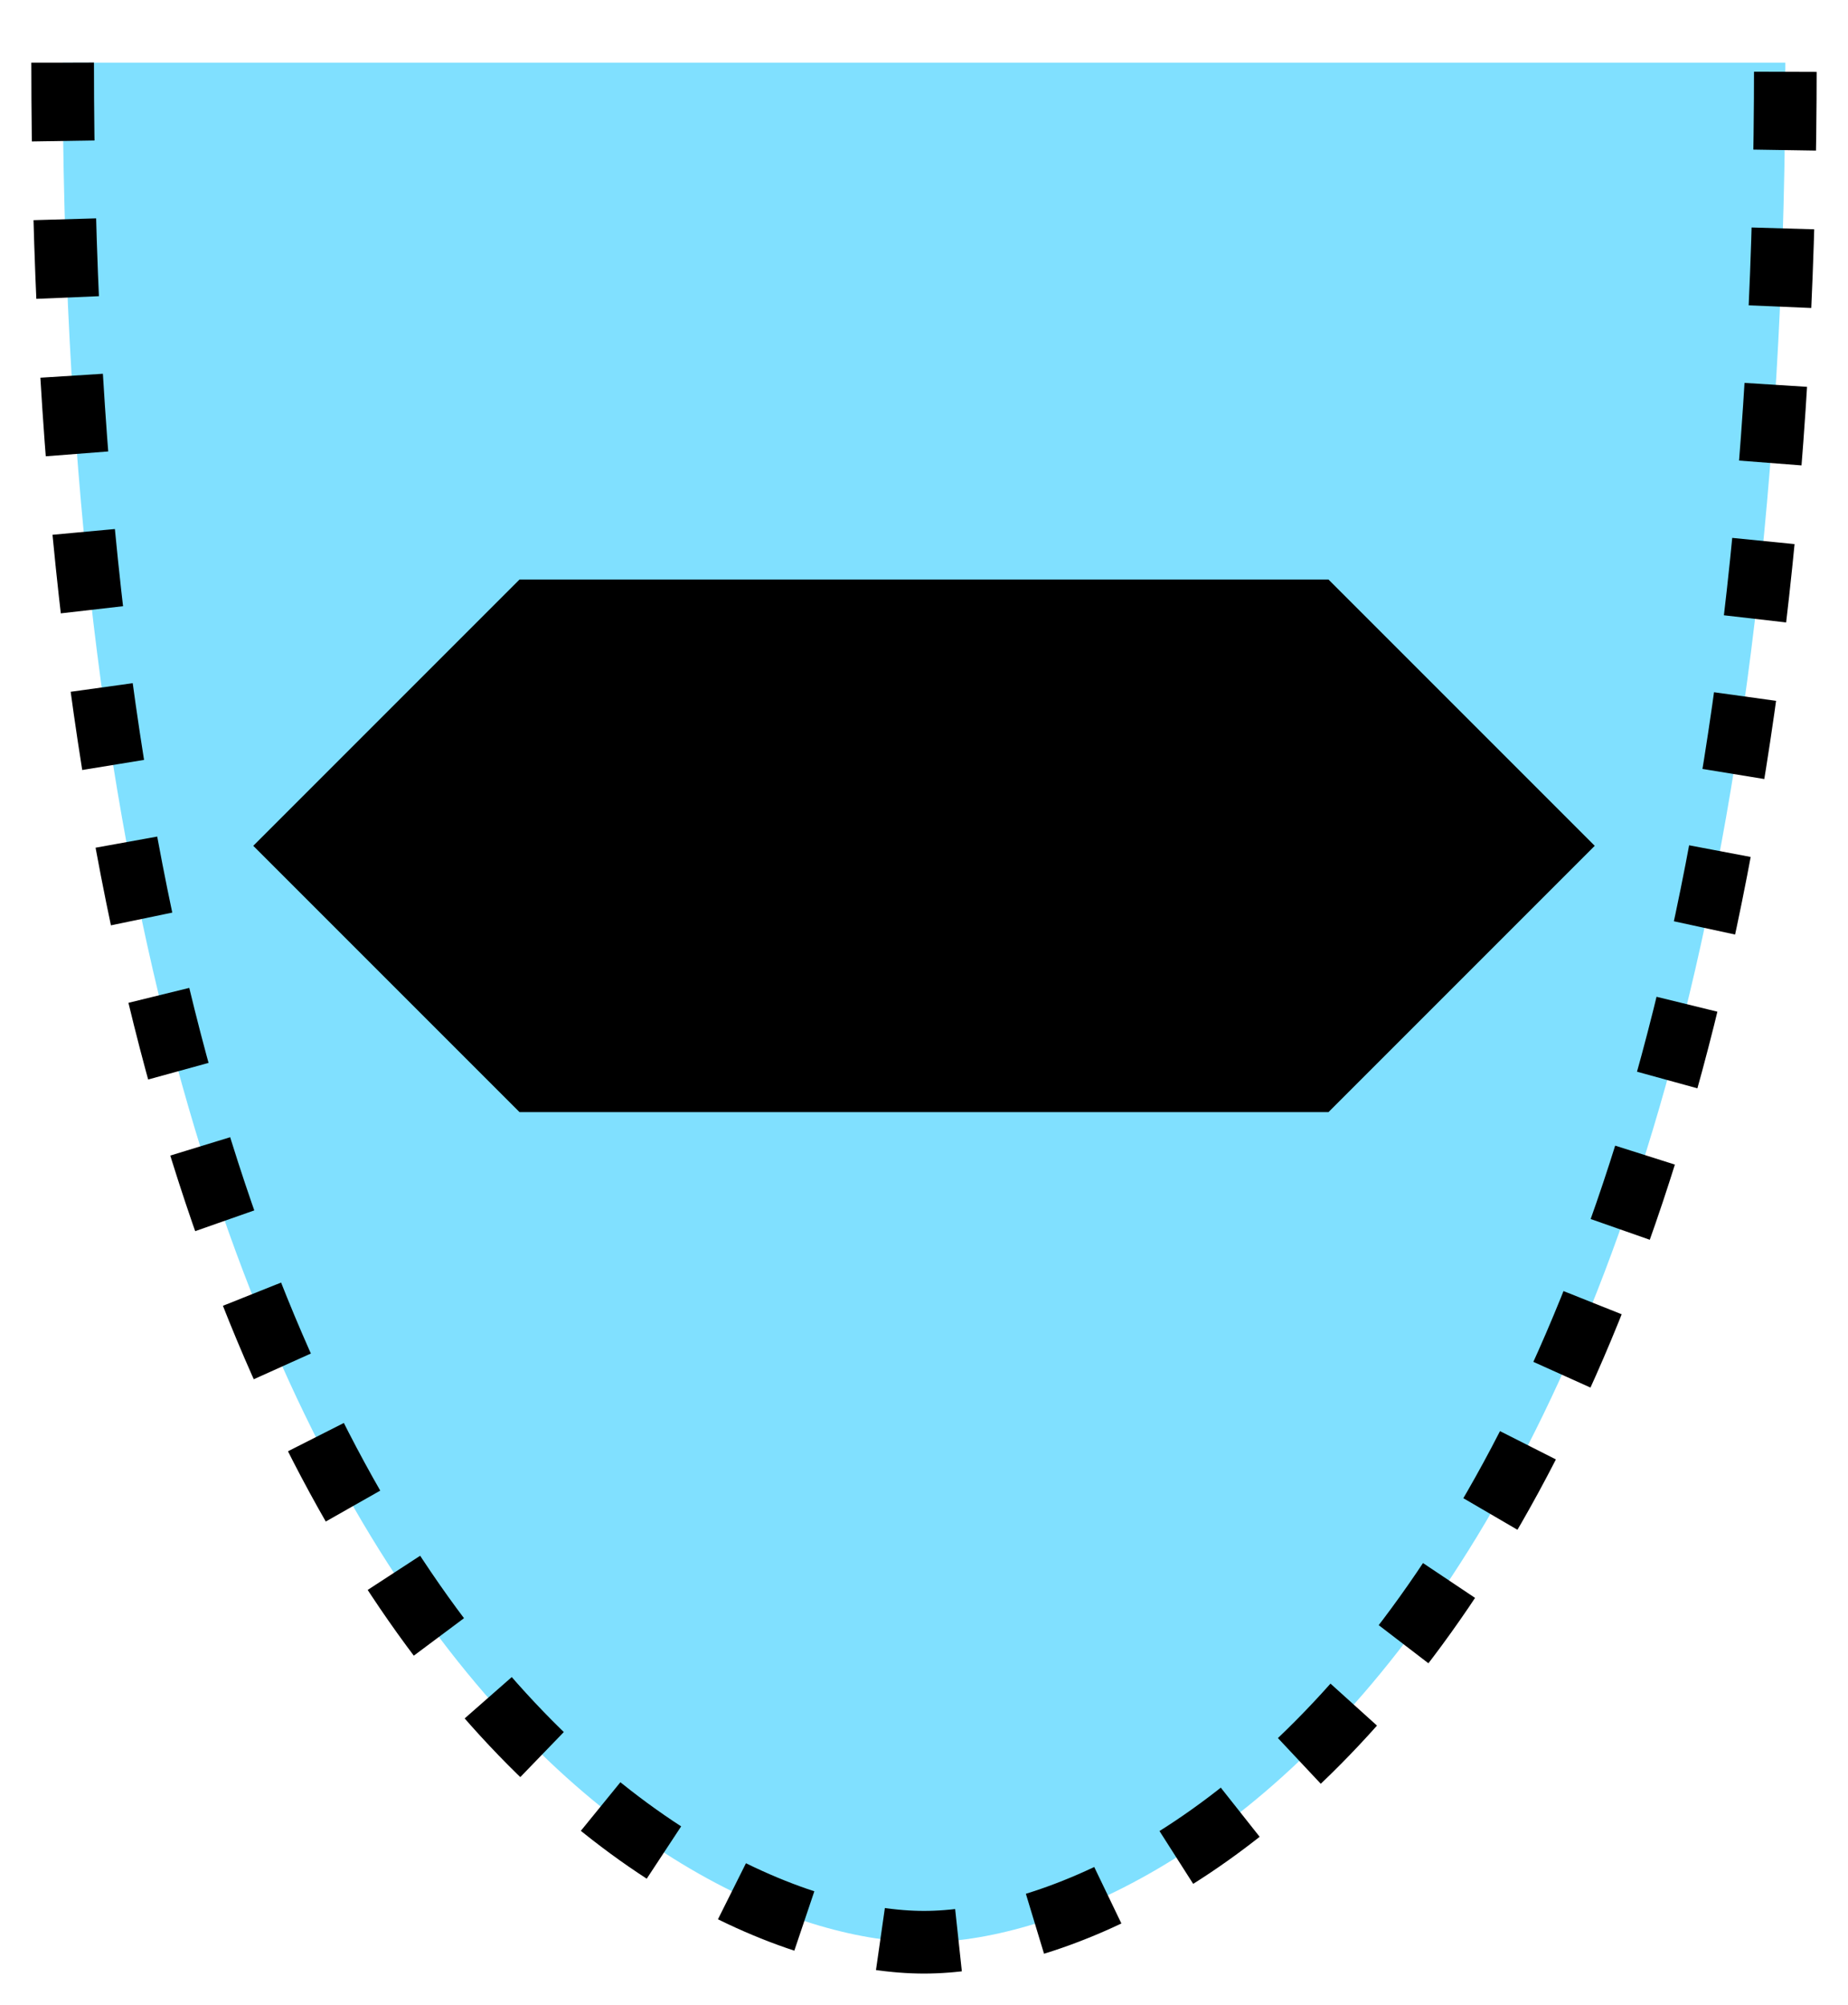 <svg xmlns="http://www.w3.org/2000/svg" version="1.2" baseProfile="tiny" width="302.08" height="327.68" viewBox="41 46 118 128"><path d="m 45,50 c 0,100 40,120 55,120 15,0 55,-20 55,-120" stroke-width="4" stroke="black" stroke-dasharray="5,5" fill="rgb(128,224,255)" fill-opacity="1" ></path><path d="m 75,85 50,0 15,15 -15,15 -50,0 -15,-15 z" stroke-width="4" stroke="black" fill="black" ></path></svg>